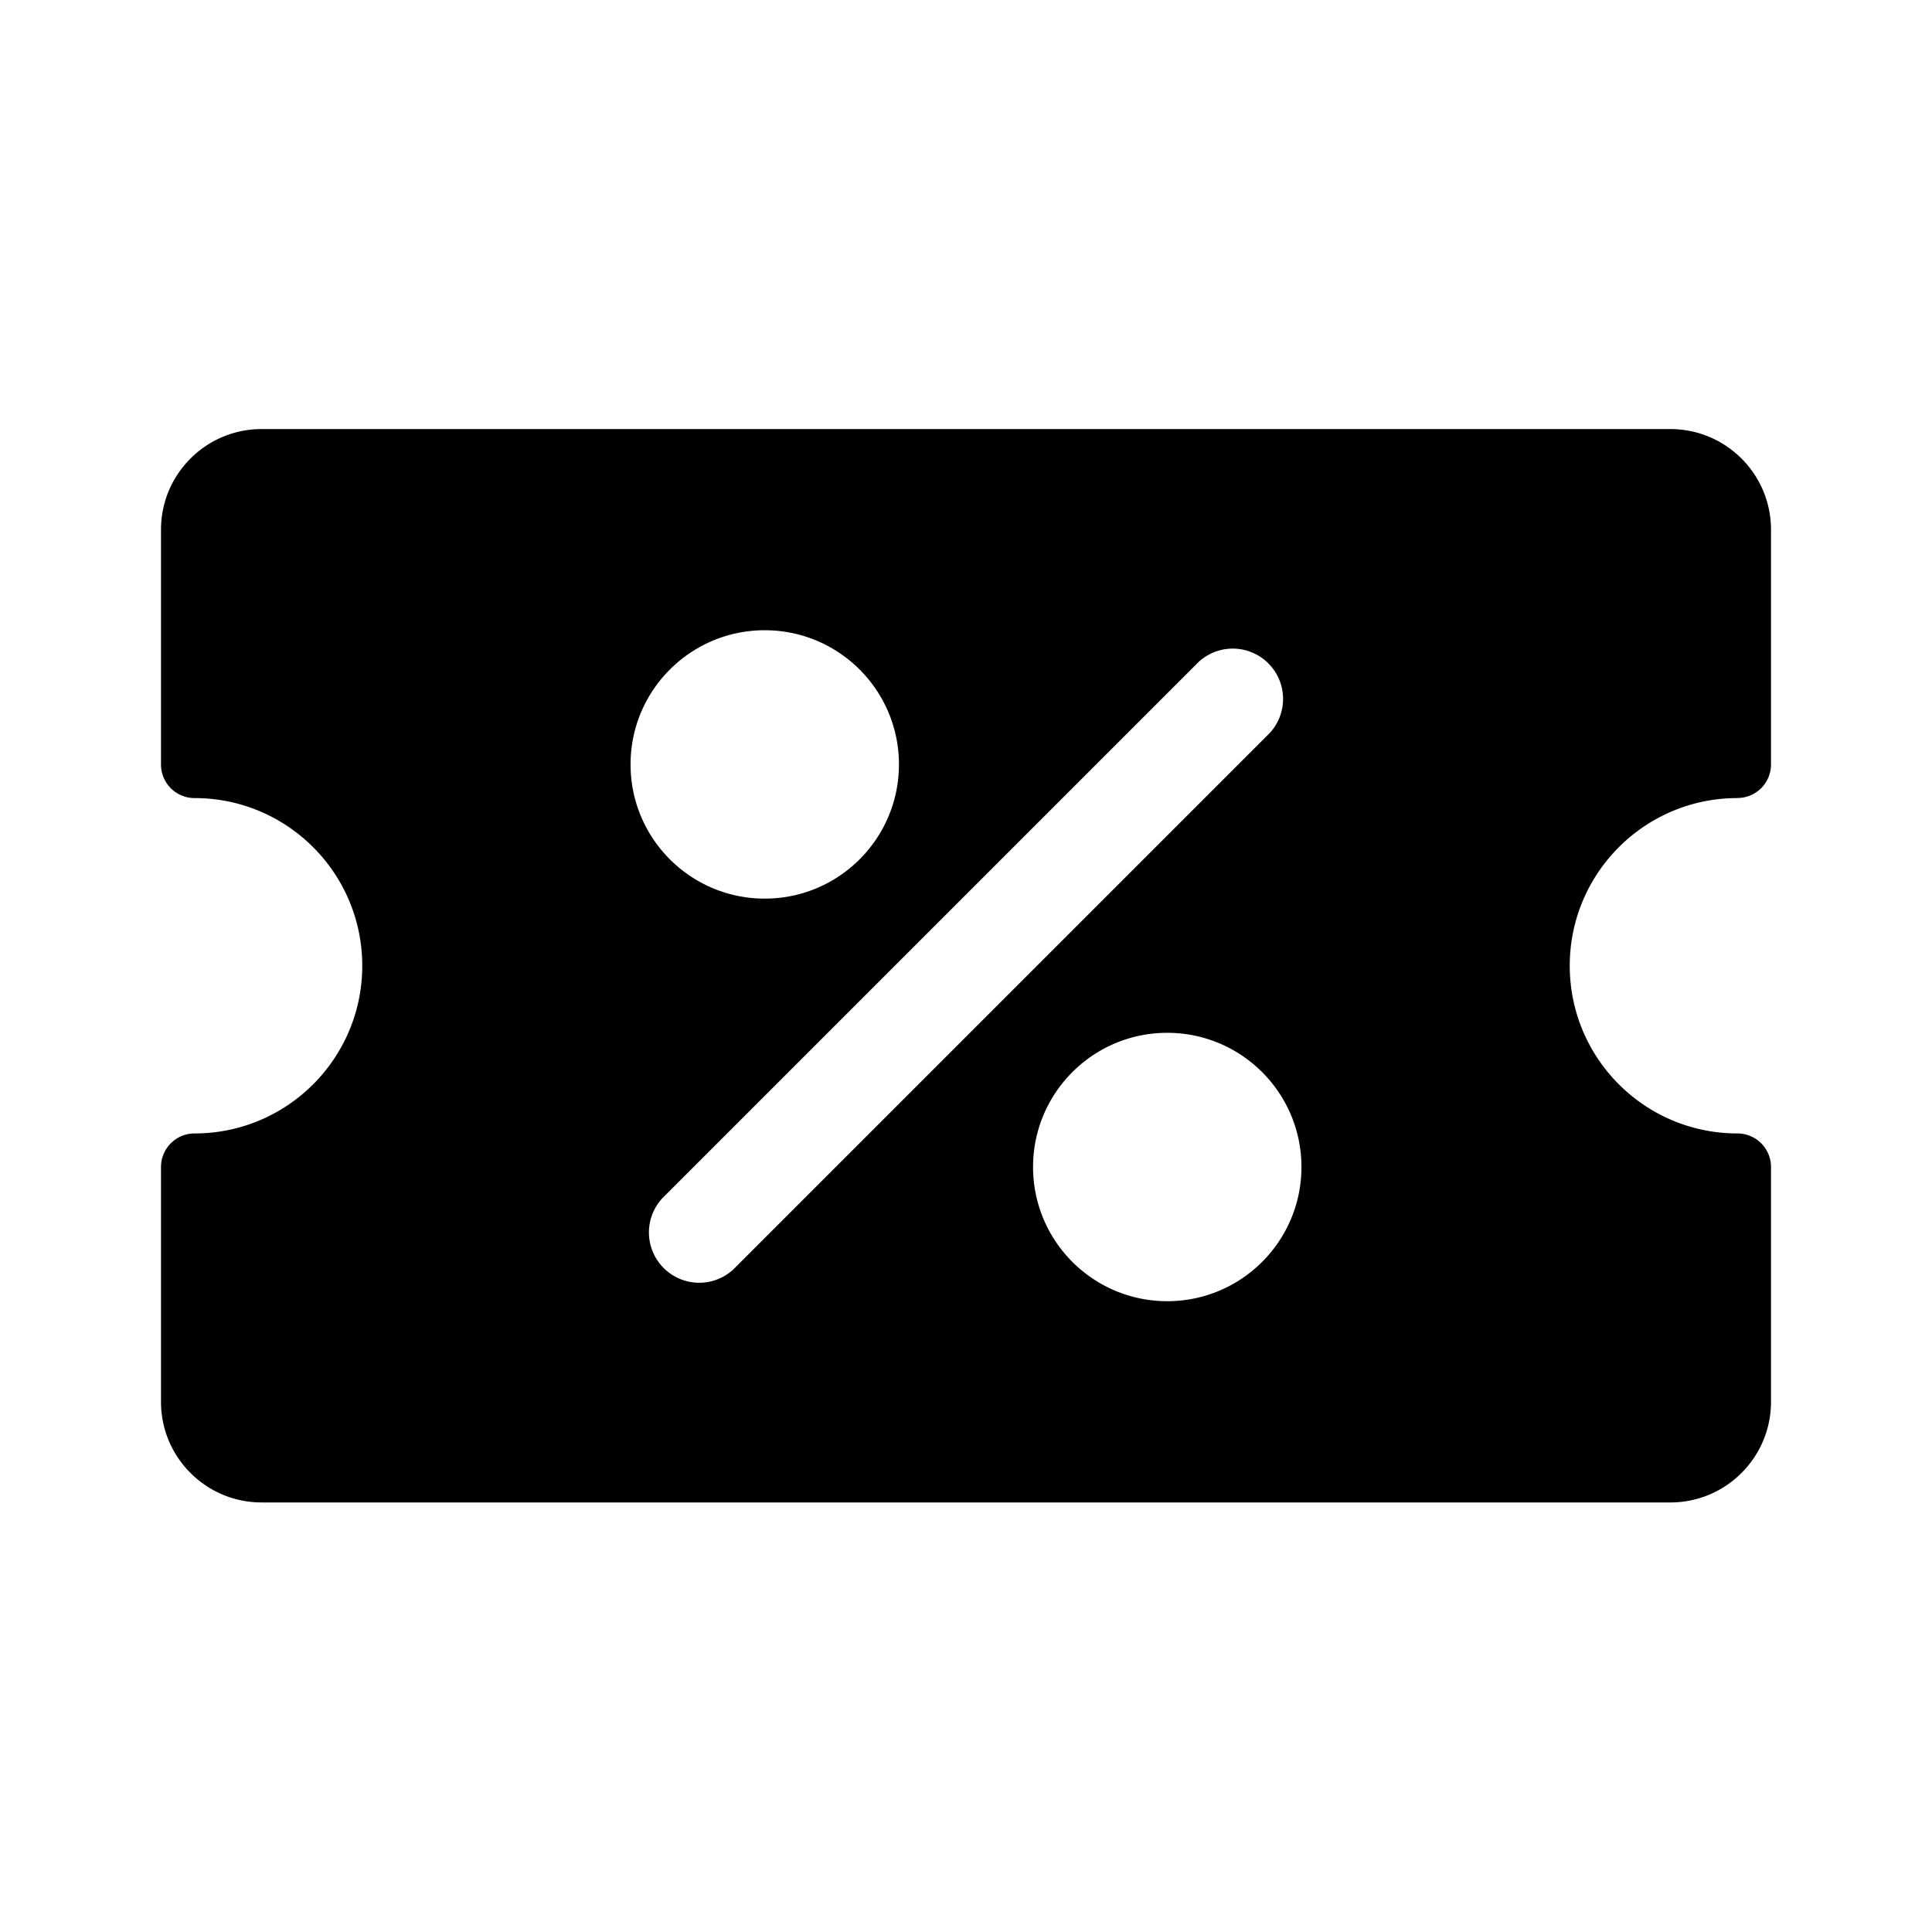 <!--category:money-->
<!--character:E081-->
<svg width="24" height="24" viewBox="0 0 24 24" xmlns="http://www.w3.org/2000/svg"><path d="M21.583 9.913A.417.417 0 0 0 22 9.497V6.58c0-.69-.56-1.25-1.25-1.25H3.25C2.56 5.33 2 5.89 2 6.58v2.917c0 .23.186.417.417.417 1.151 0 2.083.933 2.083 2.083 0 1.151-.933 2.083-2.083 2.083A.417.417 0 0 0 2 14.497v2.917c0 .69.56 1.25 1.25 1.25h17.5c.69 0 1.25-.56 1.25-1.25v-2.917a.417.417 0 0 0-.417-.417c-1.151 0-2.083-.933-2.083-2.083 0-1.151.933-2.083 2.083-2.083zM8.225 14.888l6.667-6.667a.625.625 0 0 1 .883.883l-6.667 6.667a.625.625 0 0 1-.883-.883zm-.392-5.392c0-.92.746-1.667 1.667-1.667.92 0 1.667.746 1.667 1.667 0 .92-.746 1.667-1.667 1.667-.92 0-1.667-.746-1.667-1.667zM14.5 12.83c.92 0 1.667.746 1.667 1.667 0 .92-.746 1.667-1.667 1.667-.92 0-1.667-.746-1.667-1.667 0-.92.746-1.667 1.667-1.667z"/></svg>